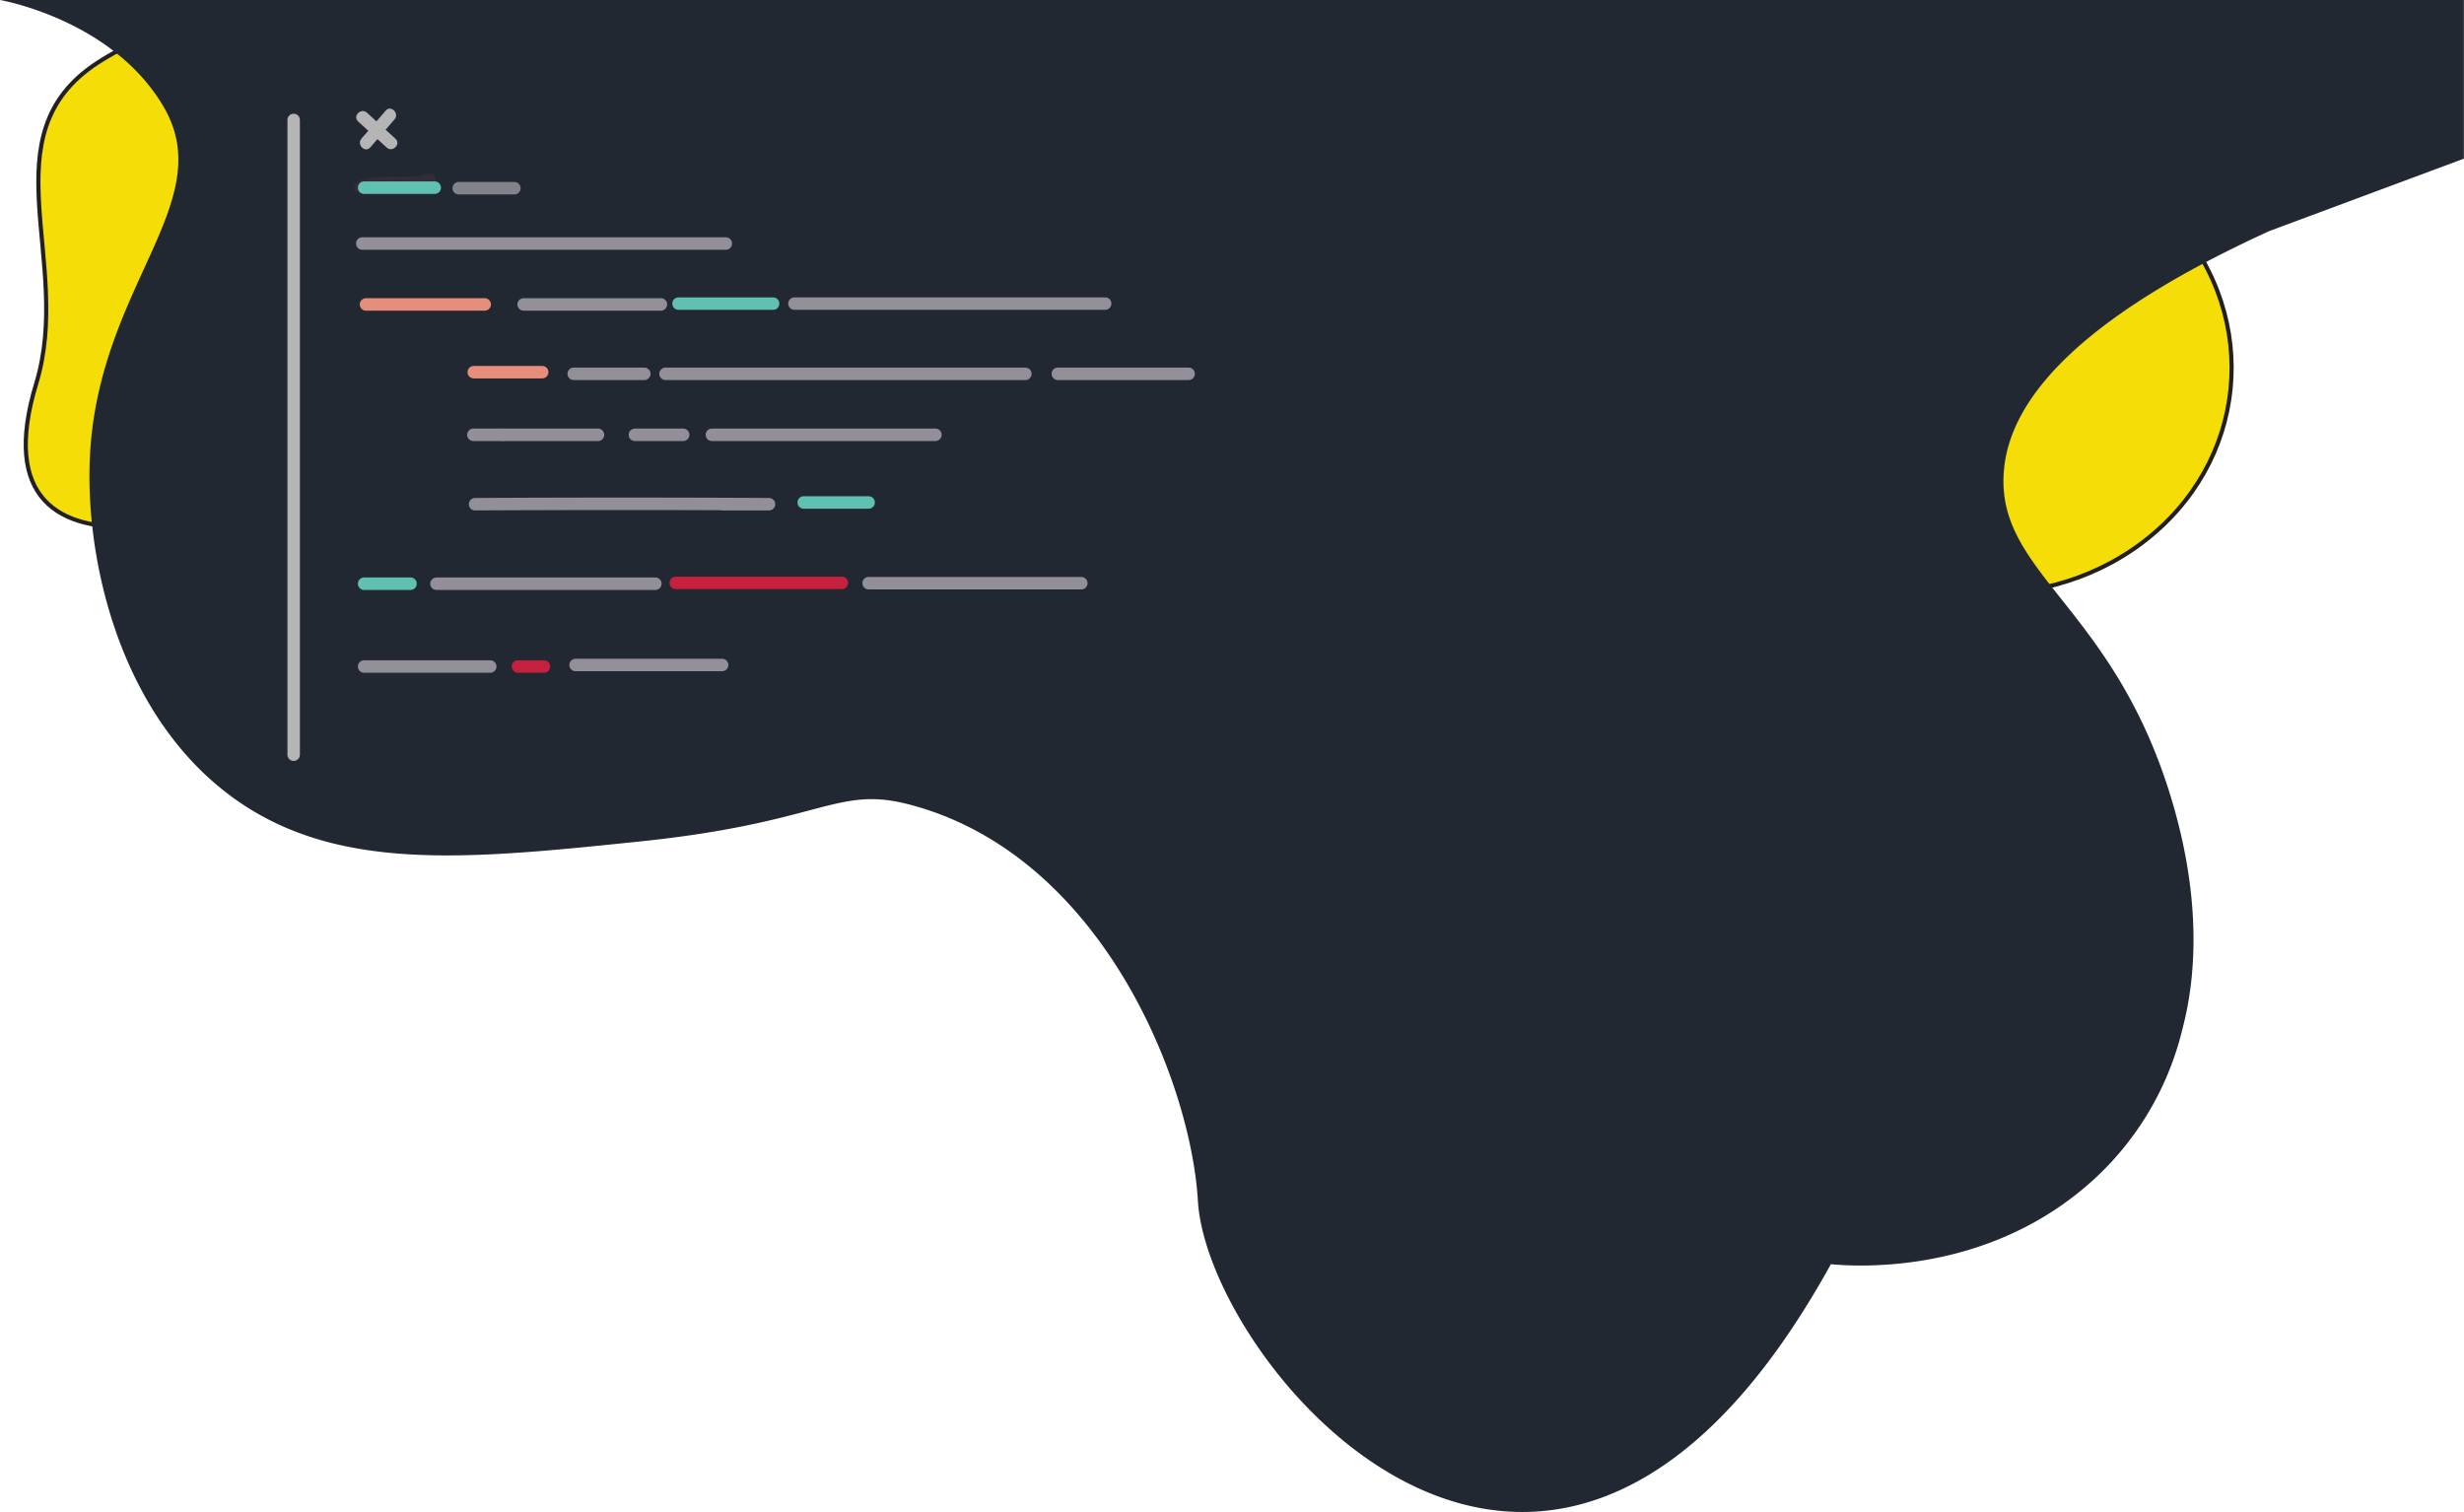 <svg xmlns="http://www.w3.org/2000/svg" viewBox="0 0 593.37 364.04"><defs><style>.cls-1{fill:#f5dd07;stroke:#221f1f;stroke-miterlimit:10;}.cls-2{fill:#222832;}.cls-3{fill:#b5b5b5;}.cls-4{fill:#322c3a;}.cls-5{fill:#60c1b3;}.cls-6{fill:#83818a;}.cls-7{fill:#928f99;}.cls-8{fill:#e68e7a;}.cls-9{fill:#c5203d;}</style></defs><title>topRight</title><g id="Layer_2" data-name="Layer 2"><g id="Layer_1-2" data-name="Layer 1"><path class="cls-1" d="M91.15,106.38c-26.84,17.46-99.3,41.55-82.43-14,9-29.52-12.07-59.8,14.77-77.27s63.74-11.18,82.42,14S118,88.91,91.15,106.38Z"/><path class="cls-1" d="M431.89,122.4c-21.05-23.69.67-47.85,7.77-77.5,10.5-43.82,63-15.4,84,8.29s17.58,58.38-7.77,77.49S453,146.09,431.89,122.4Z"/><path class="cls-2" d="M0,0S27,4.63,39.35,25.63C53.1,48.9,23.12,69.2,21.61,111c-1,26.65,8.84,65.41,38.53,83.78,24.33,15.06,54.75,11.91,94,7.84,43.88-4.54,47.17-13.45,64.66-8.94,46.45,12,68,66.77,69.67,95.48,2.34,39.7,84.68,138,152.43,15.27,5.57.5,34,2.51,58.4-16.29a71.9,71.9,0,0,0,26-39.29c1.29-5.15,6.93-24.64-2.06-55.39-13.69-46.83-41.79-54.92-40.75-78.89.64-14.87,12.49-35.41,64-58.93l46.85-17.43V0Z"/><path class="cls-3" d="M69.22,28.89V181.73a1.5,1.5,0,0,0,3,0V28.89a1.5,1.5,0,0,0-3,0Z"/><path class="cls-3" d="M86.26,29.27l6.85,6.25c1.42,1.3,3.55-.82,2.12-2.12l-6.85-6.25c-1.43-1.3-3.55.81-2.12,2.12Z"/><path class="cls-3" d="M92.89,26.64l-5.83,6.72c-1.26,1.45.85,3.58,2.12,2.12L95,28.76c1.26-1.45-.86-3.58-2.13-2.12Z"/><path class="cls-4" d="M87.53,46.48c5-2.37,11-.12,16.3-1.73,1.85-.57,1.06-3.46-.79-2.9-5.63,1.72-11.55-.54-17,2-1.74.82-.22,3.41,1.52,2.59Z"/><path class="cls-5" d="M87.69,46.69h17a1.5,1.5,0,0,0,0-3h-17a1.5,1.5,0,0,0,0,3Z"/><path class="cls-6" d="M110.47,46.82h13.4a1.5,1.5,0,0,0,0-3h-13.4a1.5,1.5,0,0,0,0,3Z"/><path class="cls-7" d="M87.24,60.14h87.55a1.5,1.5,0,0,0,0-3H87.24a1.5,1.5,0,0,0,0,3Z"/><path class="cls-8" d="M88.14,74.81h28.58a1.5,1.5,0,0,0,0-3H88.14a1.5,1.5,0,0,0,0,3Z"/><path class="cls-7" d="M126.1,74.81h33.06a1.5,1.5,0,0,0,0-3H126.1a1.5,1.5,0,0,0,0,3Z"/><path class="cls-8" d="M114.09,91.12h16.48a1.5,1.5,0,0,0,0-3H114.09a1.5,1.5,0,0,0,0,3Z"/><path class="cls-7" d="M138.16,91.52h17a1.5,1.5,0,0,0,0-3h-17a1.5,1.5,0,0,0,0,3Z"/><path class="cls-7" d="M121.19,106.2H144a1.5,1.5,0,0,0,0-3H121.19a1.5,1.5,0,0,0,0,3Z"/><path class="cls-7" d="M152.9,106.2h11.62a1.5,1.5,0,0,0,0-3H152.9a1.5,1.5,0,0,0,0,3Z"/><path class="cls-7" d="M114.41,122.91q35.39-.19,70.78,0v-3h-3.36v3h3.36v-3H173.9a1.5,1.5,0,0,0,0,3h11.29a1.5,1.5,0,0,0,0-3h-3.36a1.5,1.5,0,0,0,0,3h3.36a1.5,1.5,0,0,0,0-3q-35.38-.19-70.78,0a1.5,1.5,0,0,0,0,3Z"/><path class="cls-5" d="M193.55,122.5h15.63a1.5,1.5,0,0,0,0-3H193.55a1.5,1.5,0,0,0,0,3Z"/><path class="cls-5" d="M87.69,142.06H98.86a1.5,1.5,0,0,0,0-3H87.69a1.5,1.5,0,0,0,0,3Z"/><path class="cls-7" d="M105.11,142.06h52.71a1.5,1.5,0,0,0,0-3H105.11a1.5,1.5,0,0,0,0,3Z"/><path class="cls-7" d="M87.69,162h30.37a1.5,1.5,0,0,0,0-3H87.69a1.5,1.5,0,0,0,0,3Z"/><path class="cls-9" d="M124.76,162H131a1.5,1.5,0,0,0,0-3h-6.26a1.5,1.5,0,0,0,0,3Z"/><path class="cls-7" d="M138.61,161.63H173.9a1.5,1.5,0,0,0,0-3H138.61a1.5,1.5,0,0,0,0,3Z"/><path class="cls-7" d="M121,103.2H114a1.5,1.5,0,0,0,0,3H121a1.5,1.5,0,0,0,0-3Z"/><path class="cls-7" d="M160.27,91.52h86.66a1.5,1.5,0,0,0,0-3H160.27a1.5,1.5,0,0,0,0,3Z"/><path class="cls-7" d="M171.44,106.2h53.82a1.5,1.5,0,0,0,0-3H171.44a1.5,1.5,0,0,0,0,3Z"/><path class="cls-5" d="M163.4,74.61h22.78a1.5,1.5,0,0,0,0-3H163.4a1.5,1.5,0,0,0,0,3Z"/><path class="cls-7" d="M191.32,74.61h74.82a1.5,1.5,0,0,0,0-3H191.32a1.5,1.5,0,0,0,0,3Z"/><path class="cls-7" d="M254.75,91.52h31.49a1.5,1.5,0,0,0,0-3H254.75a1.5,1.5,0,0,0,0,3Z"/><path class="cls-9" d="M162.73,141.86h40a1.5,1.5,0,0,0,0-3h-40a1.5,1.5,0,0,0,0,3Z"/><path class="cls-7" d="M209.18,141.93H260.4a1.5,1.5,0,0,0,0-3H209.18a1.5,1.5,0,0,0,0,3Z"/></g></g></svg>